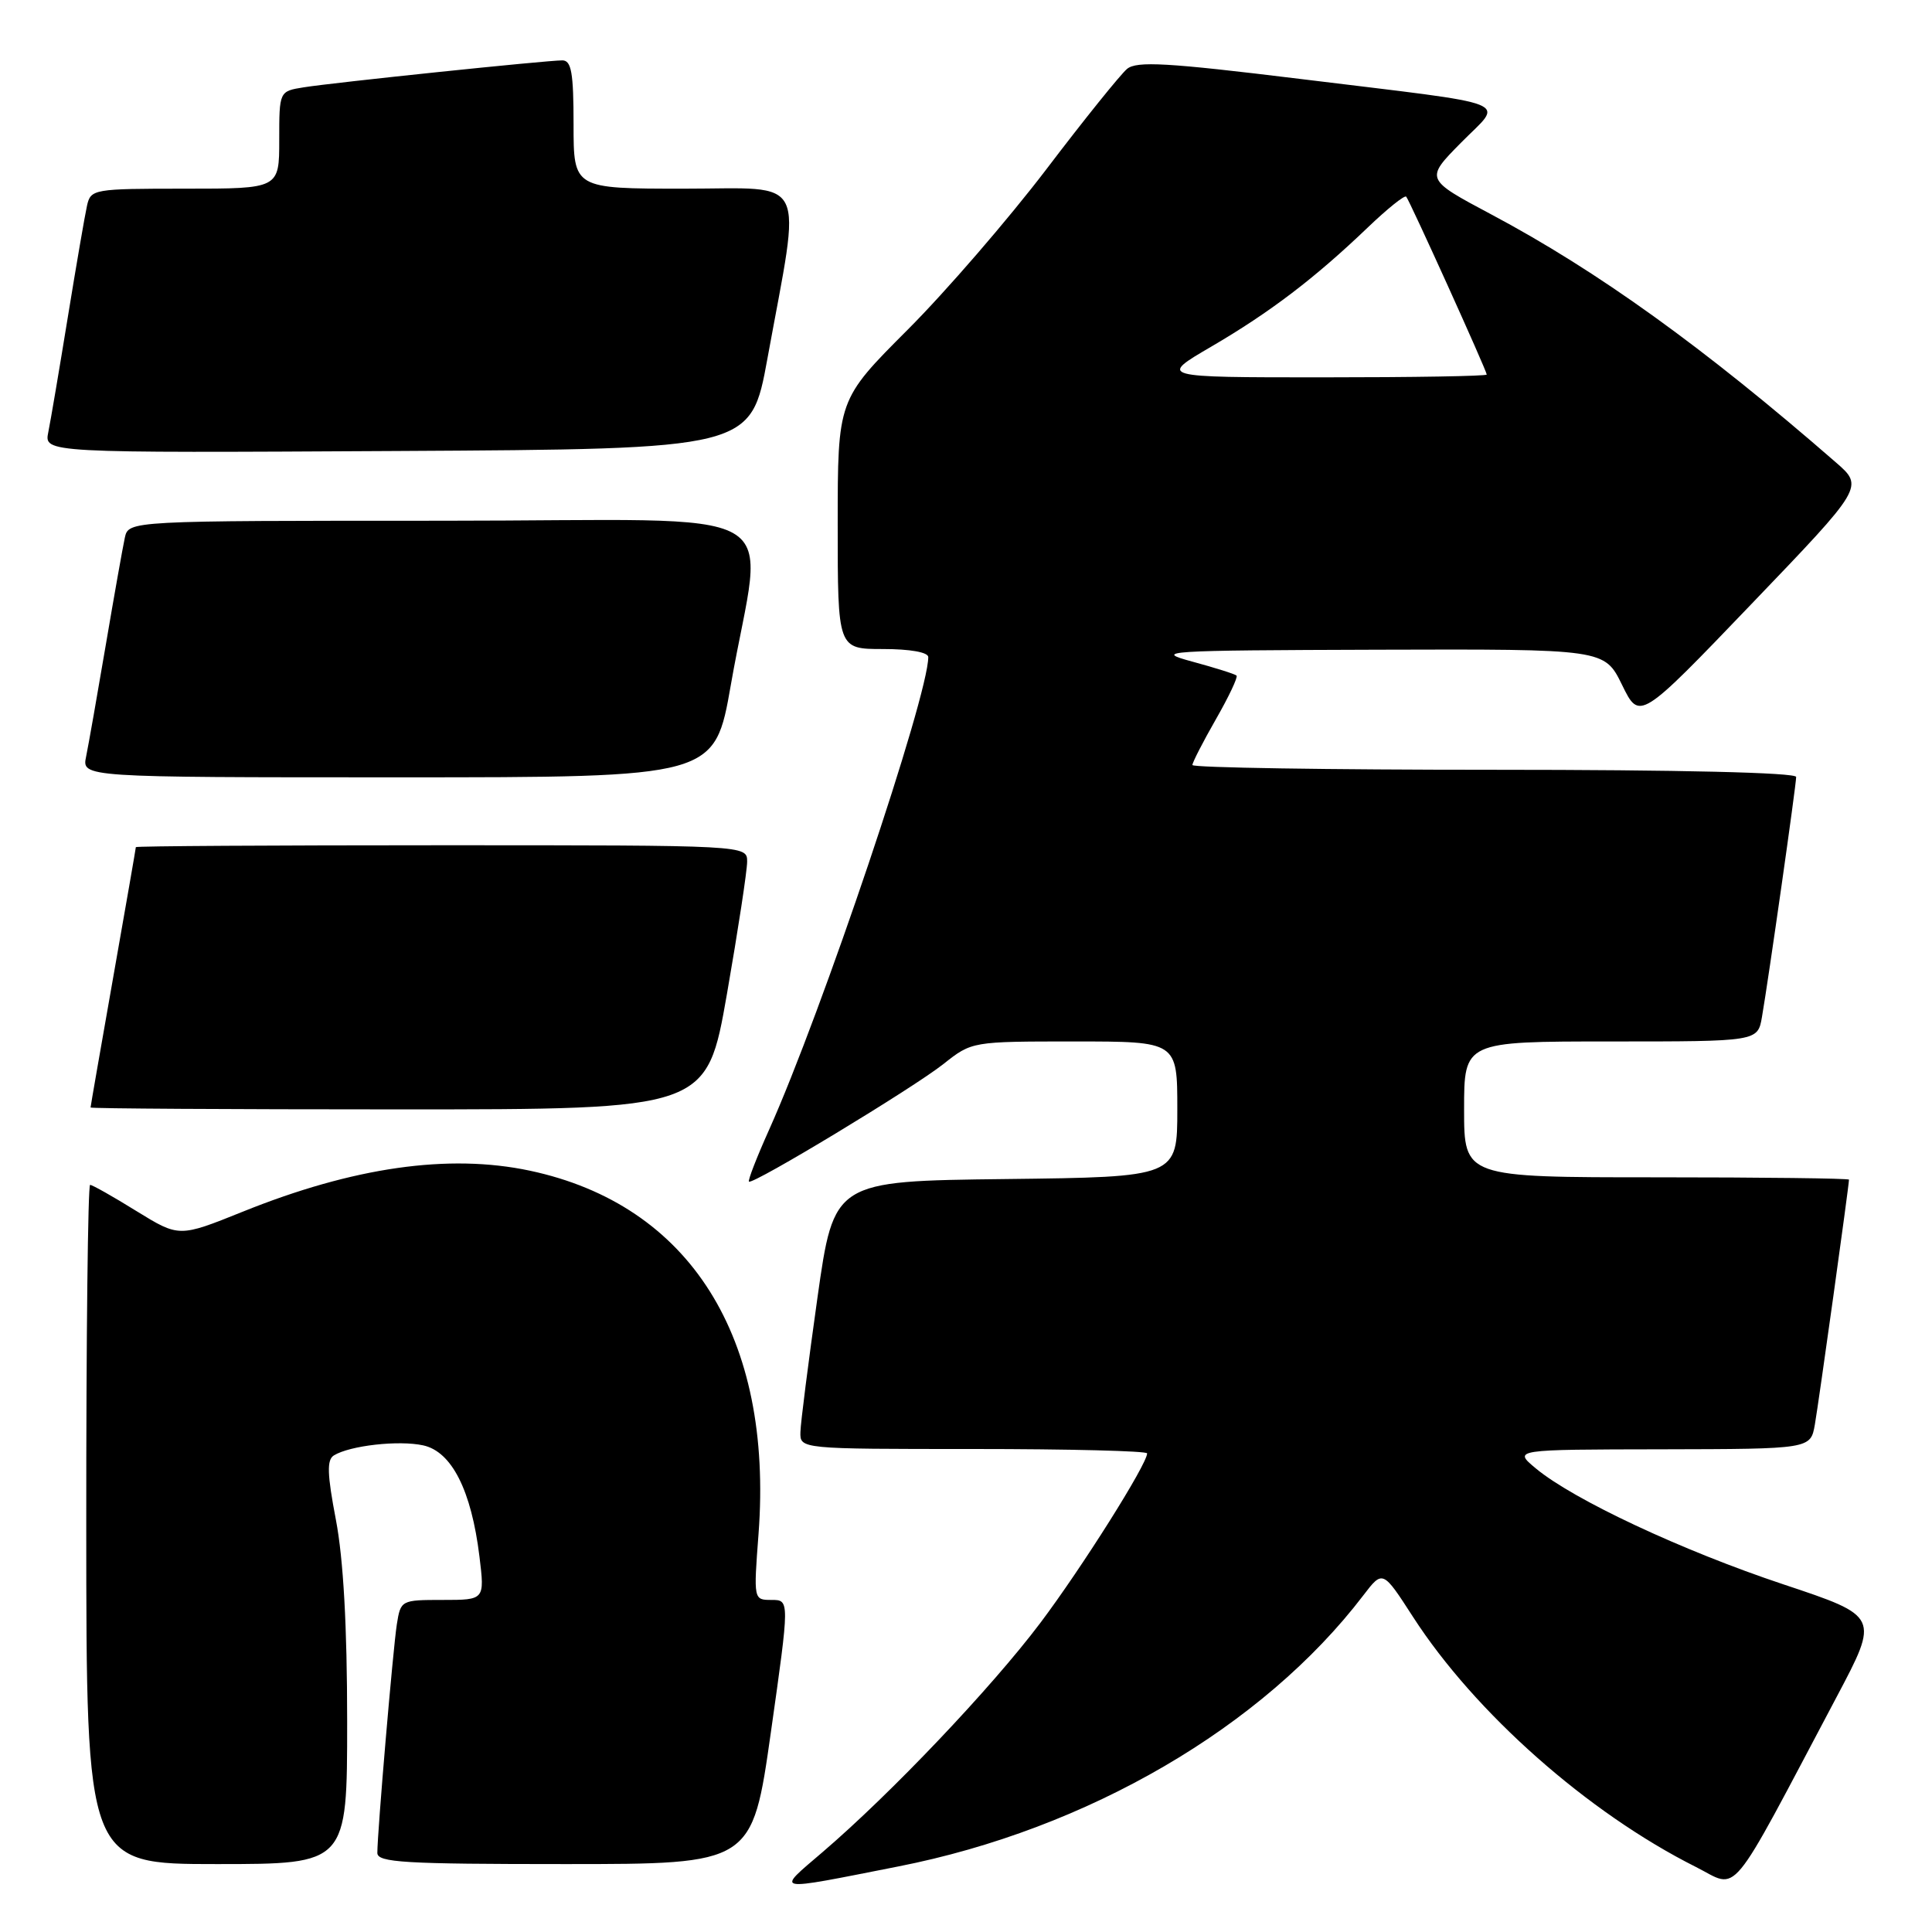 <?xml version="1.0" encoding="UTF-8" standalone="no"?>
<!DOCTYPE svg PUBLIC "-//W3C//DTD SVG 1.1//EN" "http://www.w3.org/Graphics/SVG/1.1/DTD/svg11.dtd" >
<svg xmlns="http://www.w3.org/2000/svg" xmlns:xlink="http://www.w3.org/1999/xlink" version="1.1" viewBox="0 0 256 256">
 <g >
 <path fill="currentColor"
d=" M 119.00 247.32 C 144.10 242.39 167.34 228.84 180.65 211.39 C 183.22 208.03 183.22 208.03 187.24 214.26 C 195.46 226.98 210.41 240.20 224.69 247.37 C 230.52 250.30 228.75 252.44 243.37 224.84 C 249.02 214.17 249.02 214.17 236.32 209.94 C 222.87 205.46 208.49 198.72 203.50 194.57 C 200.50 192.07 200.50 192.07 220.20 192.04 C 239.91 192.00 239.91 192.00 240.48 188.75 C 240.99 185.85 245.00 157.08 245.00 156.31 C 245.00 156.14 233.53 156.00 219.50 156.00 C 194.00 156.00 194.00 156.00 194.00 147.00 C 194.00 138.00 194.00 138.00 213.45 138.00 C 232.91 138.00 232.91 138.00 233.47 134.75 C 234.33 129.79 238.00 104.02 238.00 102.95 C 238.00 102.37 222.45 102.00 198.00 102.00 C 176.00 102.00 158.00 101.72 158.00 101.37 C 158.00 101.03 159.40 98.30 161.11 95.31 C 162.82 92.33 164.05 89.72 163.85 89.52 C 163.66 89.32 161.02 88.49 158.00 87.67 C 152.78 86.26 154.05 86.18 182.55 86.09 C 212.60 86.00 212.60 86.00 214.93 90.75 C 217.25 95.50 217.25 95.50 232.11 80.00 C 246.98 64.50 246.98 64.50 243.24 61.25 C 225.75 46.02 211.68 35.90 197.60 28.41 C 188.83 23.74 188.83 23.74 193.57 18.93 C 199.26 13.15 201.52 14.05 172.20 10.45 C 154.64 8.30 150.62 8.07 149.34 9.13 C 148.48 9.85 143.66 15.83 138.64 22.44 C 133.61 29.04 125.34 38.62 120.25 43.71 C 111.00 52.97 111.00 52.97 111.00 69.49 C 111.00 86.00 111.00 86.00 117.00 86.00 C 120.61 86.00 123.00 86.43 123.00 87.07 C 123.00 92.26 108.90 134.12 101.90 149.72 C 100.28 153.33 99.08 156.41 99.24 156.57 C 99.71 157.04 121.00 144.17 125.02 140.98 C 128.78 138.00 128.80 138.00 142.39 138.00 C 156.00 138.00 156.00 138.00 156.00 146.98 C 156.00 155.96 156.00 155.96 133.25 156.23 C 110.50 156.50 110.50 156.50 108.31 172.00 C 107.11 180.53 106.09 188.51 106.06 189.75 C 106.00 192.00 106.00 192.00 129.00 192.00 C 141.65 192.00 152.00 192.26 152.00 192.58 C 152.00 194.01 143.35 207.74 137.83 215.07 C 131.35 223.66 118.10 237.62 109.00 245.41 C 102.77 250.75 102.16 250.64 119.00 247.32 Z  M 46.00 228.09 C 46.00 215.49 45.50 206.58 44.51 201.39 C 43.35 195.32 43.29 193.44 44.24 192.85 C 46.37 191.54 52.84 190.81 56.08 191.52 C 59.86 192.35 62.46 197.49 63.53 206.25 C 64.23 212.00 64.23 212.00 58.66 212.00 C 53.15 212.00 53.09 212.03 52.58 215.25 C 52.07 218.54 50.00 242.79 50.00 245.52 C 50.00 246.79 53.57 247.00 74.84 247.00 C 99.67 247.00 99.67 247.00 102.15 229.50 C 104.63 212.00 104.63 212.00 102.24 212.00 C 99.85 212.00 99.85 211.99 100.51 203.25 C 102.47 177.18 91.42 159.63 70.20 155.12 C 59.45 152.84 46.80 154.65 32.13 160.57 C 23.73 163.95 23.73 163.95 18.09 160.48 C 15.00 158.56 12.23 157.00 11.94 157.00 C 11.65 157.00 11.42 177.25 11.43 202.00 C 11.44 247.00 11.44 247.00 28.72 247.00 C 46.00 247.00 46.00 247.00 46.00 228.09 Z  M 96.33 131.67 C 97.80 123.24 99.00 115.37 99.00 114.17 C 99.00 112.00 99.00 112.00 58.50 112.00 C 36.23 112.00 18.00 112.11 18.00 112.25 C 18.00 112.39 16.65 120.15 15.00 129.50 C 13.35 138.85 12.00 146.61 12.00 146.75 C 12.00 146.89 30.37 147.00 52.83 147.00 C 93.65 147.00 93.65 147.00 96.33 131.67 Z  M 96.84 90.75 C 101.13 66.15 106.14 69.00 58.65 69.00 C 17.04 69.00 17.04 69.00 16.54 71.25 C 16.27 72.49 15.13 78.90 14.01 85.50 C 12.89 92.10 11.72 98.74 11.41 100.25 C 10.84 103.00 10.84 103.00 52.77 103.00 C 94.70 103.00 94.70 103.00 96.84 90.75 Z  M 101.69 47.50 C 106.20 22.80 107.28 25.00 90.62 25.00 C 76.00 25.00 76.00 25.00 76.00 16.50 C 76.00 9.62 75.71 8.00 74.51 8.00 C 72.39 8.00 44.17 10.94 40.25 11.57 C 37.00 12.09 37.00 12.09 37.00 18.55 C 37.00 25.00 37.00 25.00 24.52 25.00 C 12.39 25.00 12.02 25.06 11.53 27.25 C 11.25 28.49 10.11 35.12 8.99 42.00 C 7.87 48.88 6.71 55.74 6.40 57.26 C 5.84 60.02 5.84 60.02 52.67 59.76 C 99.50 59.50 99.50 59.50 101.69 47.50 Z  M 160.50 45.93 C 168.29 41.38 174.21 36.87 181.23 30.15 C 183.83 27.66 186.12 25.82 186.33 26.06 C 186.81 26.62 197.00 49.14 197.00 49.63 C 197.00 49.84 187.22 50.00 175.27 50.00 C 153.53 50.00 153.53 50.00 160.50 45.93 Z "/>
</g>
</svg>